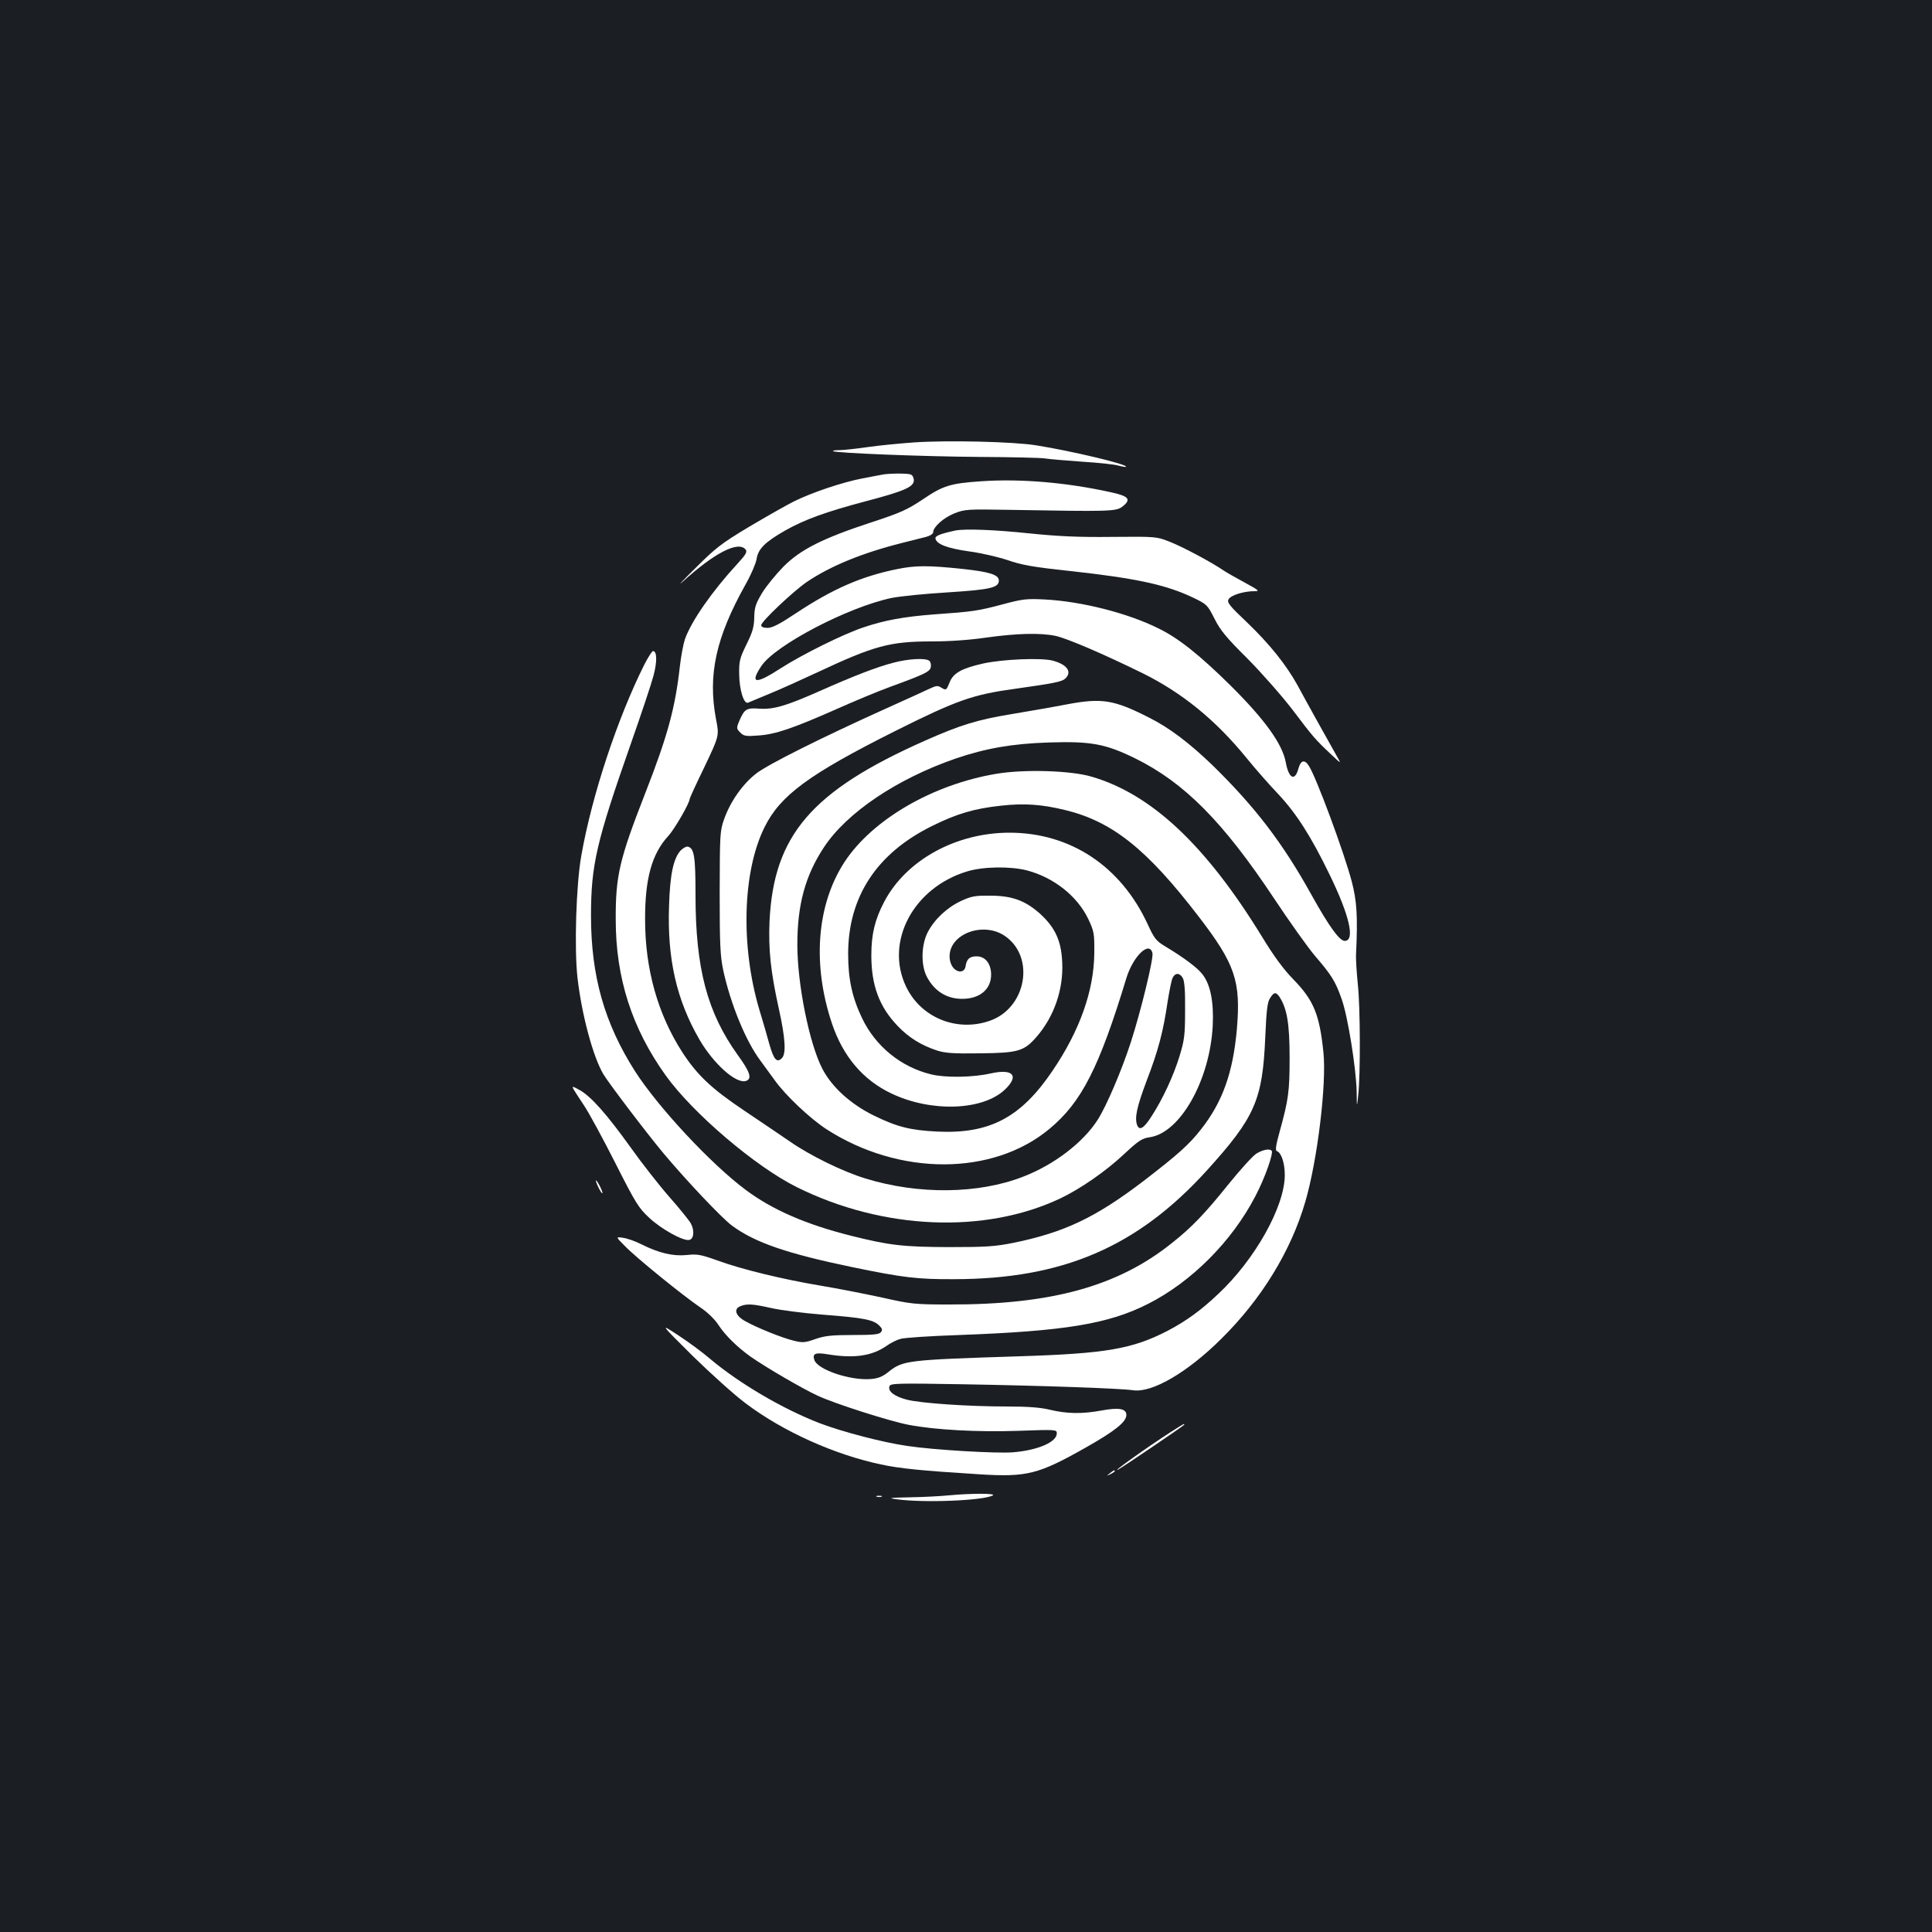 <?xml version="1.0" standalone="no"?>
<!DOCTYPE svg PUBLIC "-//W3C//DTD SVG 20010904//EN"
 "http://www.w3.org/TR/2001/REC-SVG-20010904/DTD/svg10.dtd">
<svg version="1.0" xmlns="http://www.w3.org/2000/svg"
 width="1000pt" height="1000pt" viewBox="0 0 1000 1000"
 preserveAspectRatio="xMidYMid meet">
<rect width="100%" height="100%" fill="#1b1f23"/>
<g transform="translate(0,1000) scale(0.1,-0.1)"
fill="#ffffff" stroke="none">
<path d="M4730 7710 c-69 -5 -176 -15 -238 -24 -62 -9 -129 -16 -149 -16 -20
0 -34 -2 -31 -5 10 -10 468 -28 758 -30 162 -1 315 -4 340 -8 25 -4 113 -11
195 -17 83 -5 165 -14 184 -20 19 -5 37 -8 39 -6 12 12 -282 82 -465 111 -117
19 -458 27 -633 15z"/>
<path d="M4565 7543 c-11 -2 -56 -11 -100 -19 -105 -20 -265 -74 -357 -120
-40 -20 -145 -80 -233 -132 -143 -86 -172 -109 -275 -212 -64 -63 -95 -96 -70
-74 167 152 291 216 329 170 10 -12 2 -26 -42 -74 -131 -142 -239 -297 -272
-391 -8 -24 -20 -87 -26 -140 -24 -215 -63 -359 -179 -656 -134 -343 -154
-428 -153 -655 0 -302 84 -563 259 -807 141 -196 465 -472 679 -578 445 -221
972 -243 1363 -58 105 50 235 140 332 231 74 69 91 80 133 86 156 24 309 294
324 576 6 122 -11 213 -53 267 -26 34 -97 87 -192 144 -48 29 -57 40 -92 116
-139 300 -400 473 -715 473 -277 0 -535 -142 -648 -357 -49 -93 -67 -169 -67
-278 0 -155 41 -266 136 -365 58 -61 123 -101 206 -128 42 -13 86 -16 220 -14
199 2 228 11 293 85 91 105 140 246 133 387 -5 110 -36 178 -113 249 -77 69
-145 95 -260 95 -78 1 -98 -3 -150 -27 -73 -34 -138 -95 -173 -162 -34 -66
-36 -170 -5 -230 39 -75 103 -115 183 -115 91 0 150 49 150 125 0 57 -30 95
-75 95 -36 0 -51 -13 -57 -50 -4 -33 -38 -38 -63 -10 -12 14 -20 36 -20 60 0
116 172 181 284 107 162 -108 114 -378 -80 -442 -170 -57 -353 19 -429 178
-111 231 36 511 314 596 83 26 224 28 311 6 140 -37 261 -133 318 -252 30 -64
32 -74 31 -178 -2 -194 -76 -401 -216 -607 -164 -243 -326 -328 -597 -315
-140 7 -207 24 -328 83 -120 59 -216 146 -266 241 -68 130 -130 439 -130 643
0 208 41 358 138 505 118 179 378 354 682 459 156 53 293 77 483 83 216 7 292
-7 445 -82 254 -125 455 -327 720 -726 79 -119 173 -251 210 -295 87 -101 107
-133 139 -224 32 -88 75 -357 78 -479 1 -86 1 -86 8 -21 12 106 11 458 -2 576
-6 60 -11 132 -9 159 9 192 4 271 -22 371 -40 152 -185 544 -223 601 -22 34
-42 28 -54 -17 -18 -66 -50 -49 -65 35 -18 95 -108 220 -284 395 -162 160
-271 247 -374 297 -160 80 -399 140 -587 150 -95 5 -116 3 -220 -25 -128 -34
-155 -38 -354 -52 -157 -12 -256 -30 -366 -67 -105 -35 -317 -140 -429 -212
-131 -85 -162 -81 -100 12 72 108 449 305 674 352 44 9 176 22 292 29 218 14
263 24 263 61 0 30 -47 45 -186 60 -178 19 -247 19 -342 -1 -183 -37 -332
-102 -522 -228 -84 -56 -123 -76 -147 -76 -21 0 -33 5 -33 14 0 19 164 174
235 223 122 83 288 151 495 203 47 12 102 26 123 31 20 5 37 16 37 24 0 27 52
74 108 97 55 22 65 23 292 19 508 -9 545 -8 577 15 50 38 38 55 -52 75 -233
52 -472 72 -676 58 -160 -11 -197 -22 -303 -94 -81 -54 -117 -70 -267 -119
-250 -82 -366 -140 -455 -230 -38 -39 -88 -100 -110 -136 -33 -56 -39 -74 -40
-125 -1 -49 -8 -76 -40 -140 -35 -72 -39 -86 -38 -155 1 -81 24 -156 46 -147
7 3 56 23 108 45 52 21 167 73 255 114 288 135 371 158 585 158 91 0 198 7
285 20 158 22 279 25 357 9 59 -12 254 -96 453 -194 204 -101 377 -242 536
-437 46 -57 120 -141 165 -188 93 -99 170 -219 265 -415 105 -215 134 -345 79
-345 -27 0 -82 77 -170 235 -151 273 -295 460 -516 676 -119 114 -221 192
-327 245 -181 92 -243 102 -421 69 -72 -14 -199 -36 -283 -50 -183 -30 -269
-56 -456 -139 -586 -260 -783 -489 -804 -936 -6 -146 6 -260 48 -450 34 -153
39 -234 16 -257 -26 -26 -42 -8 -65 73 -12 44 -35 124 -52 179 -97 328 -87
713 27 943 81 165 231 275 678 499 318 159 400 188 620 218 198 28 240 36 258
52 38 35 11 74 -66 94 -61 15 -255 7 -357 -15 -111 -25 -155 -49 -174 -96 -18
-44 -18 -45 -46 -28 -15 10 -26 9 -57 -6 -21 -10 -126 -58 -233 -106 -330
-149 -602 -285 -665 -333 -70 -54 -134 -144 -167 -237 -22 -62 -22 -78 -23
-380 0 -267 3 -328 18 -400 38 -176 117 -369 193 -470 18 -25 51 -70 73 -100
55 -78 183 -199 269 -255 377 -243 861 -242 1154 2 166 138 257 316 398 780
35 114 119 195 135 130 7 -26 -59 -298 -112 -462 -48 -148 -127 -332 -172
-402 -76 -118 -226 -232 -384 -293 -232 -91 -544 -94 -817 -10 -118 36 -290
120 -395 194 -44 30 -150 102 -235 159 -167 112 -241 182 -318 300 -127 197
-193 430 -193 687 -1 211 35 341 120 433 33 36 111 171 111 193 0 3 34 78 77
166 76 160 76 160 59 246 -43 229 -1 422 153 697 28 49 53 108 57 131 8 53 43
88 148 148 101 57 208 96 419 152 198 52 247 74 247 108 0 13 -7 27 -16 30
-17 7 -117 6 -149 -1z m1557 -2605 c9 -16 13 -67 12 -168 0 -128 -4 -155 -28
-234 -31 -103 -88 -225 -145 -313 -40 -63 -63 -77 -75 -47 -14 37 -3 92 49
230 61 159 86 255 109 412 9 56 20 111 26 122 14 26 36 25 52 -2z"/>
<path d="M4945 7254 c-79 -17 -106 -28 -103 -42 6 -29 62 -50 174 -66 61 -8
151 -29 199 -45 71 -25 131 -36 319 -56 348 -38 503 -72 643 -139 70 -34 73
-37 109 -108 30 -60 61 -98 172 -208 74 -75 178 -193 233 -265 105 -139 117
-153 199 -230 53 -50 53 -50 30 -10 -30 53 -158 282 -204 368 -58 105 -145
214 -261 325 -92 87 -105 104 -96 120 11 21 78 42 133 42 30 0 25 4 -50 45
-46 25 -96 53 -110 63 -61 42 -213 123 -278 148 -68 27 -71 27 -299 25 -174
-2 -277 3 -425 18 -179 19 -335 25 -385 15z"/>
<path d="M3336 6562 c-139 -277 -272 -677 -327 -990 -27 -149 -37 -481 -20
-632 22 -193 81 -411 134 -500 28 -47 224 -305 310 -408 117 -140 304 -338
356 -376 119 -88 287 -145 624 -215 262 -54 335 -63 527 -62 562 1 947 167
1306 562 250 276 289 365 303 691 6 139 11 182 25 202 20 32 31 33 50 4 38
-60 51 -139 51 -313 0 -176 -6 -217 -52 -384 -19 -68 -23 -96 -14 -99 23 -8
41 -61 41 -124 0 -163 -155 -439 -346 -617 -90 -85 -165 -139 -260 -189 -182
-94 -319 -118 -764 -132 -593 -19 -606 -21 -684 -83 -29 -23 -52 -32 -90 -35
-107 -8 -275 49 -291 99 -11 33 5 40 70 29 135 -22 228 -9 304 44 21 15 53 31
72 36 19 6 156 15 304 20 545 20 772 57 977 161 225 114 434 323 556 558 49
93 95 224 84 235 -11 12 -46 5 -79 -15 -19 -12 -85 -85 -148 -163 -117 -146
-188 -220 -288 -299 -280 -225 -625 -320 -1152 -319 -180 0 -199 2 -350 36
-88 19 -230 47 -315 61 -197 33 -412 85 -537 131 -87 31 -105 34 -159 28 -70
-7 -143 10 -233 55 -31 16 -74 31 -95 34 -40 6 -40 6 10 -44 57 -59 300 -256
390 -317 37 -25 73 -60 92 -89 36 -55 96 -114 167 -165 80 -56 269 -166 347
-202 90 -42 376 -133 472 -151 137 -26 353 -38 564 -31 197 7 202 7 202 -13 0
-45 -97 -87 -225 -98 -85 -7 -412 12 -550 33 -125 18 -332 72 -451 117 -192
74 -417 206 -569 334 -38 33 -113 88 -165 122 -95 62 -95 62 75 -107 94 -92
219 -205 279 -249 191 -143 455 -262 696 -313 98 -21 207 -32 510 -51 245 -15
303 -1 549 138 152 86 211 133 211 169 0 33 -38 40 -130 23 -97 -18 -178 -17
-265 4 -49 12 -115 17 -220 17 -206 0 -448 17 -520 35 -66 17 -101 44 -91 70
5 15 39 16 383 10 405 -7 812 -21 879 -31 98 -14 281 93 455 266 208 205 361
455 435 709 63 215 111 611 94 774 -20 195 -50 269 -154 376 -52 53 -103 122
-166 226 -290 472 -571 735 -880 825 -107 32 -349 39 -492 15 -330 -55 -643
-237 -787 -457 -144 -221 -168 -530 -64 -838 57 -168 159 -289 305 -359 206
-99 474 -90 589 19 76 72 43 110 -73 84 -91 -21 -235 -23 -308 -5 -157 38
-288 145 -358 291 -52 109 -72 203 -72 333 0 295 148 521 435 662 129 64 218
90 358 105 117 13 207 7 327 -22 246 -59 425 -201 695 -553 189 -246 218 -334
197 -582 -20 -225 -74 -377 -186 -519 -61 -78 -118 -129 -296 -266 -249 -190
-411 -267 -675 -321 -95 -19 -141 -22 -335 -22 -237 1 -307 9 -510 60 -229 58
-402 133 -540 236 -180 134 -452 426 -573 614 -158 248 -228 492 -228 805 0
263 28 383 206 890 53 151 106 309 117 351 20 74 19 129 -2 129 -5 0 -25 -31
-44 -68z m654 -3332 c47 -11 170 -27 273 -35 208 -16 258 -26 288 -56 16 -16
18 -23 8 -35 -9 -11 -41 -14 -145 -14 -110 0 -145 -4 -194 -21 -54 -19 -66
-20 -113 -8 -58 14 -191 67 -252 102 -48 27 -59 62 -23 76 34 14 64 12 158 -9z"/>
<path d="M4625 6570 c-86 -22 -207 -69 -385 -148 -174 -77 -237 -95 -311 -90
-66 5 -76 -2 -103 -65 -15 -36 -14 -39 6 -59 18 -18 29 -20 92 -15 90 6 177
36 402 135 98 44 224 96 279 116 186 68 210 80 213 105 2 13 -2 28 -10 32 -22
14 -108 9 -183 -11z"/>
<path d="M3523 5598 c-37 -41 -55 -122 -60 -286 -10 -275 39 -489 158 -694 73
-125 189 -229 240 -213 33 11 22 46 -43 135 -157 219 -218 447 -218 826 0 204
-7 245 -41 252 -8 1 -24 -8 -36 -20z"/>
<path d="M2968 4363 c6 -10 30 -48 55 -85 25 -37 97 -170 161 -296 106 -210
122 -235 176 -285 63 -59 175 -121 207 -115 24 4 29 48 9 85 -8 15 -57 76
-110 136 -52 59 -143 175 -202 258 -124 173 -205 264 -264 297 -36 20 -40 21
-32 5z"/>
<path d="M3097 3855 c9 -19 18 -33 21 -31 4 5 -26 66 -33 66 -3 0 3 -16 12
-35z"/>
<path d="M6060 2588 c-114 -73 -322 -221 -270 -193 28 16 340 227 340 231 0 7
-2 5 -70 -38z"/>
<path d="M5744 2374 c-18 -14 -18 -15 4 -4 12 6 22 13 22 15 0 8 -5 6 -26 -11z"/>
<path d="M4910 2260 c-41 -4 -131 -9 -200 -10 -106 -2 -117 -4 -70 -10 141
-20 453 -7 499 20 19 11 -113 11 -229 0z"/>
<path d="M4538 2253 c6 -2 18 -2 25 0 6 3 1 5 -13 5 -14 0 -19 -2 -12 -5z"/>
</g>
</svg>
